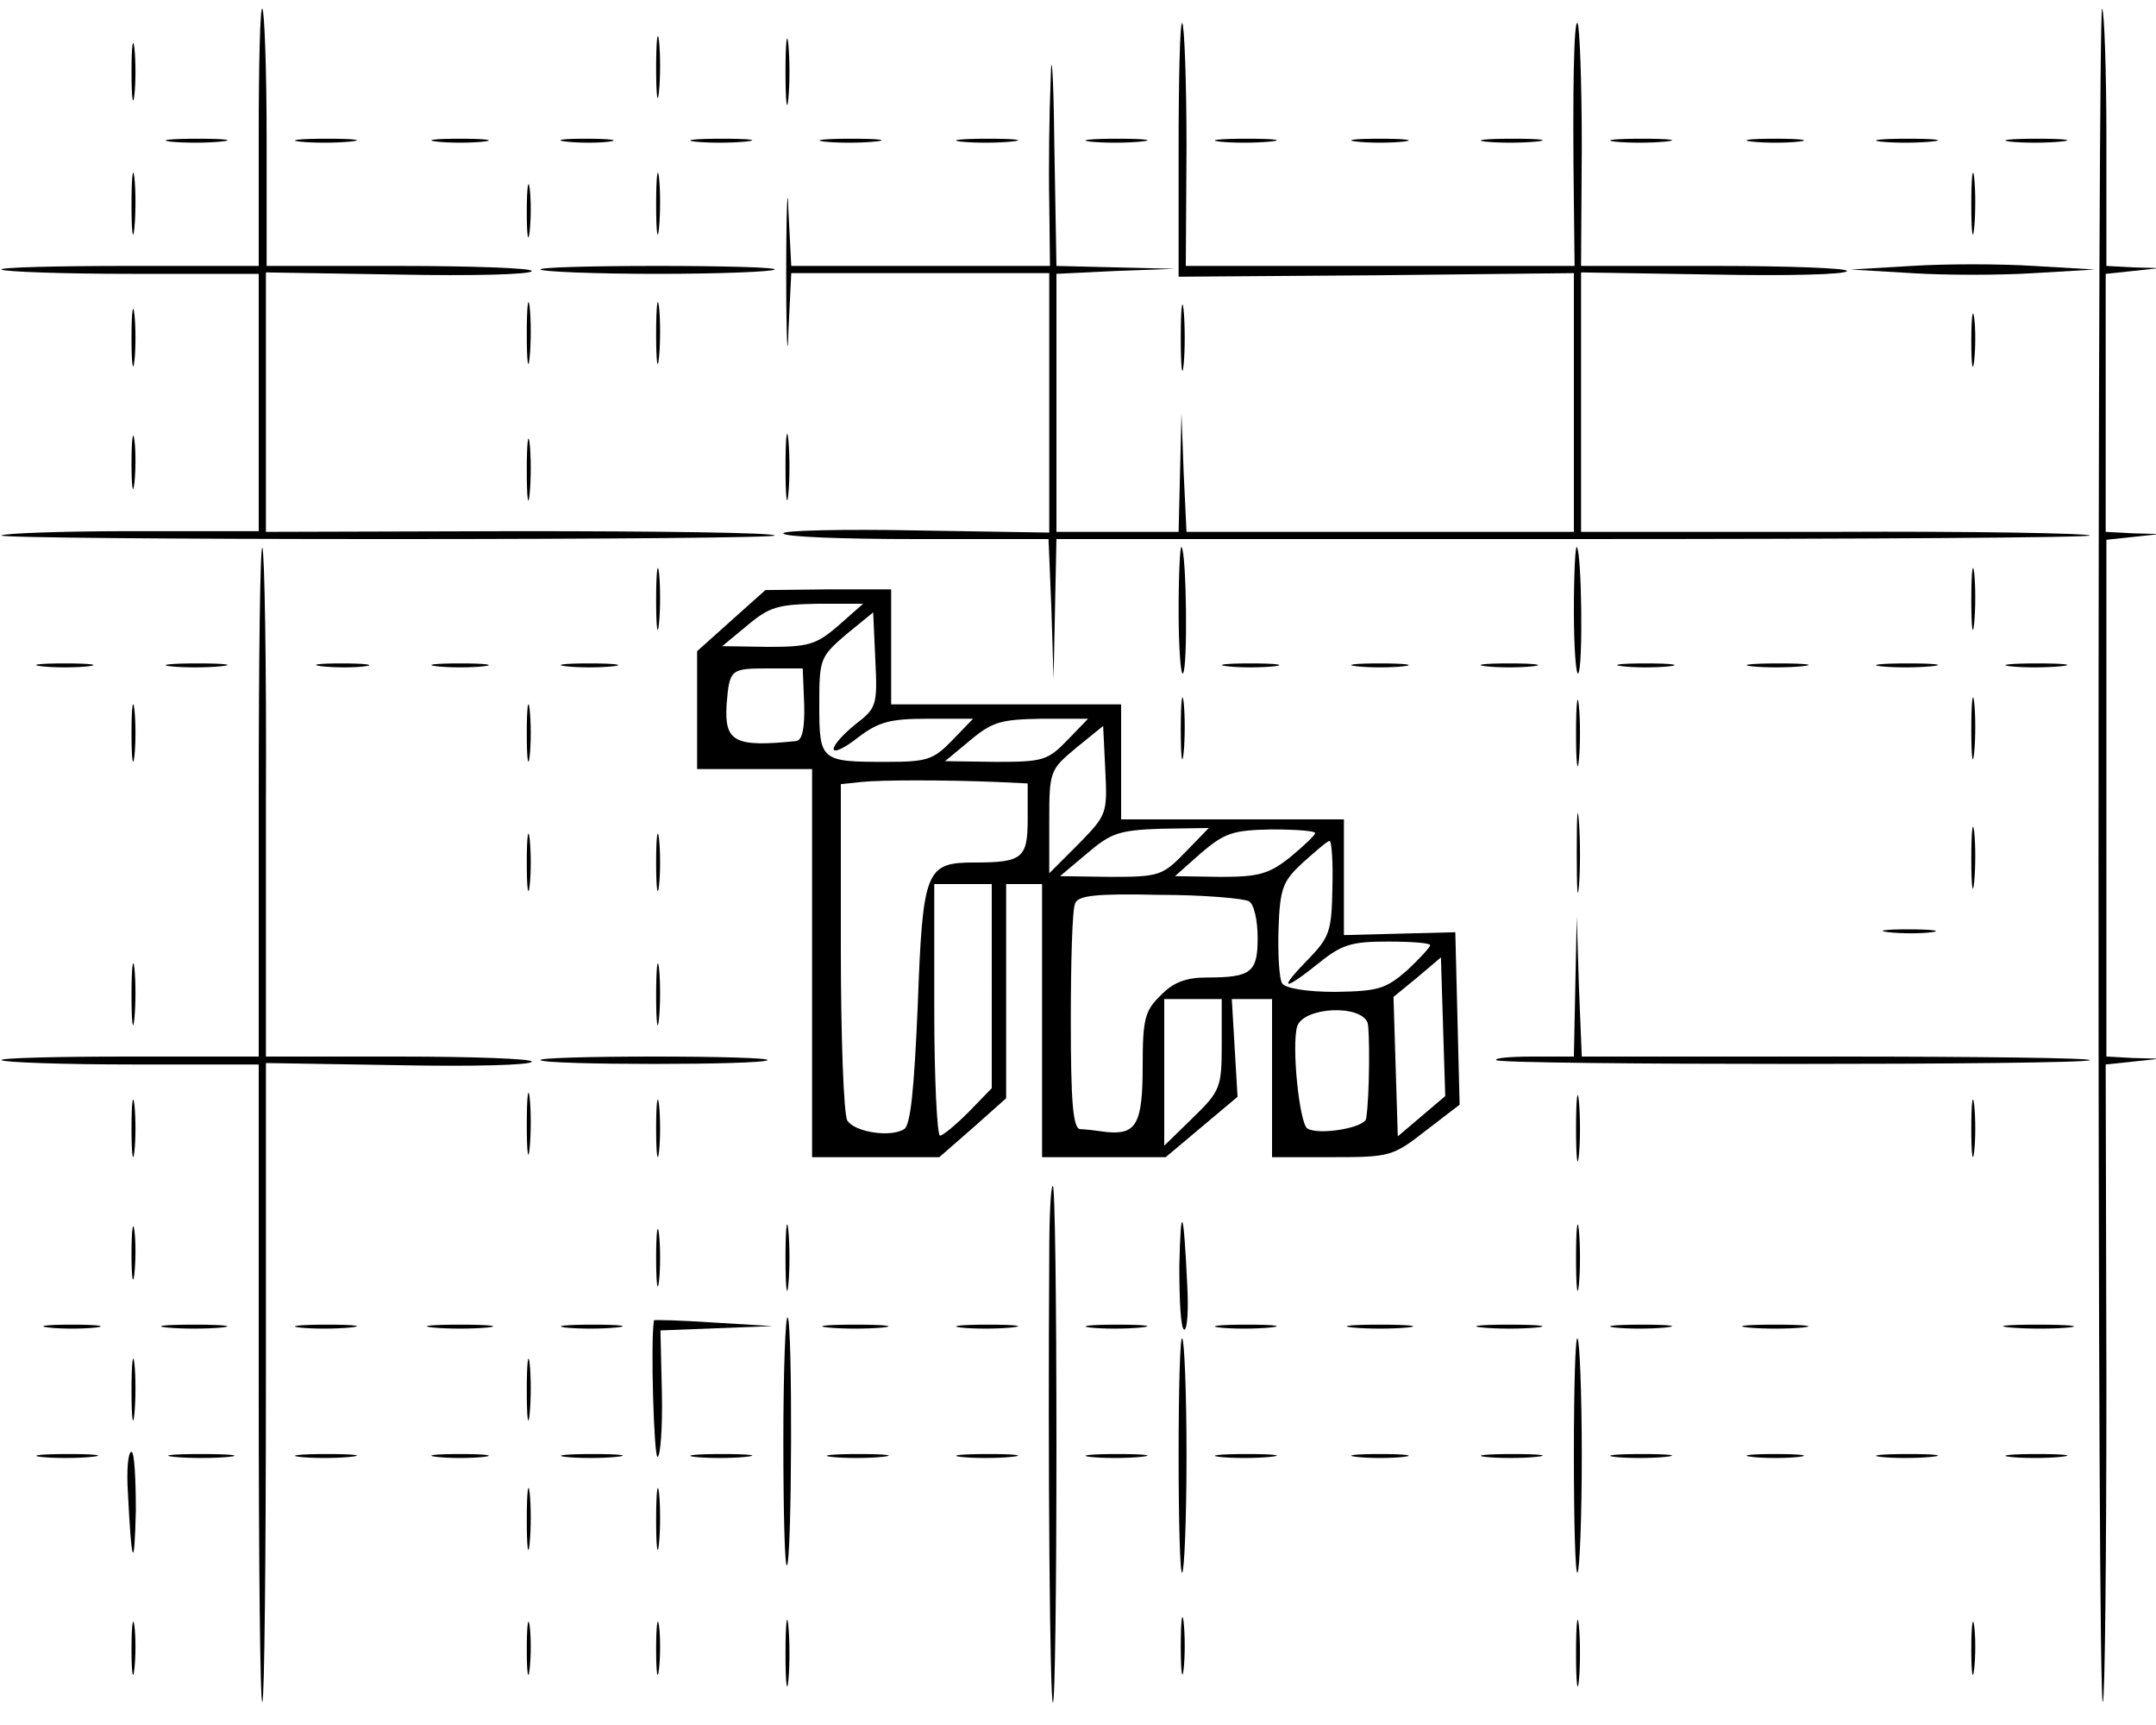 <?xml version="1.0" standalone="no"?>
<!DOCTYPE svg PUBLIC "-//W3C//DTD SVG 20010904//EN"
 "http://www.w3.org/TR/2001/REC-SVG-20010904/DTD/svg10.dtd">
<svg version="1.0" xmlns="http://www.w3.org/2000/svg"
 width="300pt" height="240pt" viewBox="0 0 300 240"
 preserveAspectRatio="xMidYMid meet">
<g transform="translate(0,240) scale(0.1,-0.1)"
fill="#000000" stroke="none">
<path d="M360 2212 l0 -182 -182 0 c-100 0 -179 -2 -176 -5 3 -3 85 -6 182 -6
l176 0 0 -179 0 -179 -176 0 c-97 0 -179 -3 -182 -6 -3 -3 239 -5 538 -5 299
0 541 2 538 5 -3 4 -164 6 -357 6 l-351 -1 0 180 0 181 185 -3 c102 -2 185 0
185 5 0 4 -83 7 -185 7 l-184 0 0 176 c0 97 -3 179 -6 182 -3 3 -5 -76 -5
-176z"/>
<path d="M2920 1210 c0 -651 2 -1181 6 -1178 3 3 5 204 5 446 l-1 441 38 4 37
4 -37 1 -37 2 0 359 0 360 37 4 37 4 -37 1 -38 2 0 179 0 180 38 4 37 4 -37 1
-37 2 0 176 c0 97 -3 179 -6 182 -3 3 -5 -527 -5 -1178z"/>
<path d="M913 2305 c0 -38 2 -53 4 -32 2 20 2 52 0 70 -2 17 -4 1 -4 -38z"/>
<path d="M1093 2300 c0 -41 2 -58 4 -37 2 20 2 54 0 75 -2 20 -4 3 -4 -38z"/>
<path d="M1462 2290 c-2 -47 -3 -124 -2 -172 l1 -88 -180 0 -180 0 -4 78 c-1
42 -3 3 -3 -88 0 -91 2 -128 3 -82 l4 82 179 0 180 0 0 -180 0 -181 -185 3
c-102 2 -185 0 -185 -4 0 -5 83 -8 185 -8 l184 0 4 -97 3 -98 2 98 2 97 722 0
c397 0 719 2 716 5 -3 3 -163 6 -357 5 l-351 0 0 180 0 181 185 -3 c102 -2
185 0 185 5 0 4 -83 7 -185 7 l-185 0 1 166 c0 92 -3 169 -6 172 -5 5 -7 -95
-5 -250 l1 -88 -270 0 -271 0 1 166 c0 92 -3 169 -6 172 -3 3 -5 -75 -5 -174
l0 -179 275 2 275 3 0 -180 0 -180 -270 0 -269 0 -4 83 -3 82 -2 -82 -2 -83
-85 0 -85 0 0 180 0 179 83 4 82 3 -82 2 -83 2 -3 173 c-1 94 -4 134 -5 87z"/>
<path d="M183 2300 c0 -36 2 -50 4 -32 2 17 2 47 0 65 -2 17 -4 3 -4 -33z"/>
<path d="M237 2203 c18 -2 50 -2 70 0 21 2 7 4 -32 4 -38 0 -55 -2 -38 -4z"/>
<path d="M417 2203 c18 -2 50 -2 70 0 21 2 7 4 -32 4 -38 0 -55 -2 -38 -4z"/>
<path d="M608 2203 c17 -2 47 -2 65 0 17 2 3 4 -33 4 -36 0 -50 -2 -32 -4z"/>
<path d="M788 2203 c18 -2 45 -2 60 0 15 2 0 4 -33 4 -33 0 -45 -2 -27 -4z"/>
<path d="M967 2203 c18 -2 50 -2 70 0 21 2 7 4 -32 4 -38 0 -55 -2 -38 -4z"/>
<path d="M1147 2203 c18 -2 50 -2 70 0 21 2 7 4 -32 4 -38 0 -55 -2 -38 -4z"/>
<path d="M1337 2203 c18 -2 50 -2 70 0 21 2 7 4 -32 4 -38 0 -55 -2 -38 -4z"/>
<path d="M1517 2203 c18 -2 50 -2 70 0 21 2 7 4 -32 4 -38 0 -55 -2 -38 -4z"/>
<path d="M1697 2203 c18 -2 50 -2 70 0 21 2 7 4 -32 4 -38 0 -55 -2 -38 -4z"/>
<path d="M1888 2203 c17 -2 47 -2 65 0 17 2 3 4 -33 4 -36 0 -50 -2 -32 -4z"/>
<path d="M2067 2203 c18 -2 50 -2 70 0 21 2 7 4 -32 4 -38 0 -55 -2 -38 -4z"/>
<path d="M2247 2203 c18 -2 50 -2 70 0 21 2 7 4 -32 4 -38 0 -55 -2 -38 -4z"/>
<path d="M2438 2203 c17 -2 47 -2 65 0 17 2 3 4 -33 4 -36 0 -50 -2 -32 -4z"/>
<path d="M2617 2203 c18 -2 50 -2 70 0 21 2 7 4 -32 4 -38 0 -55 -2 -38 -4z"/>
<path d="M2797 2203 c18 -2 50 -2 70 0 21 2 7 4 -32 4 -38 0 -55 -2 -38 -4z"/>
<path d="M183 2115 c0 -38 2 -53 4 -32 2 20 2 52 0 70 -2 17 -4 1 -4 -38z"/>
<path d="M913 2115 c0 -38 2 -53 4 -32 2 20 2 52 0 70 -2 17 -4 1 -4 -38z"/>
<path d="M2743 2115 c0 -38 2 -53 4 -32 2 20 2 52 0 70 -2 17 -4 1 -4 -38z"/>
<path d="M733 2105 c0 -33 2 -45 4 -27 2 18 2 45 0 60 -2 15 -4 0 -4 -33z"/>
<path d="M2660 2030 l-85 -5 85 -5 c47 -3 123 -3 170 0 l85 5 -85 5 c-47 3
-123 3 -170 0z"/>
<path d="M752 2025 c3 -3 76 -6 163 -6 87 0 160 3 163 6 3 3 -70 5 -163 5 -93
0 -166 -2 -163 -5z"/>
<path d="M733 1935 c0 -38 2 -53 4 -32 2 20 2 52 0 70 -2 17 -4 1 -4 -38z"/>
<path d="M913 1935 c0 -38 2 -53 4 -32 2 20 2 52 0 70 -2 17 -4 1 -4 -38z"/>
<path d="M1643 1930 c0 -41 2 -58 4 -37 2 20 2 54 0 75 -2 20 -4 3 -4 -38z"/>
<path d="M183 1930 c0 -36 2 -50 4 -32 2 17 2 47 0 65 -2 17 -4 3 -4 -33z"/>
<path d="M2743 1925 c0 -33 2 -45 4 -27 2 18 2 45 0 60 -2 15 -4 0 -4 -33z"/>
<path d="M1093 1750 c0 -41 2 -58 4 -37 2 20 2 54 0 75 -2 20 -4 3 -4 -38z"/>
<path d="M183 1755 c0 -33 2 -45 4 -27 2 18 2 45 0 60 -2 15 -4 0 -4 -33z"/>
<path d="M733 1745 c0 -38 2 -53 4 -32 2 20 2 52 0 70 -2 17 -4 1 -4 -38z"/>
<path d="M360 1287 l0 -357 -182 0 c-100 0 -179 -2 -176 -5 3 -3 85 -6 182 -6
l176 0 0 -446 c0 -245 2 -444 5 -441 3 3 5 204 5 447 l0 442 185 -3 c102 -2
185 0 185 5 0 4 -83 7 -185 7 l-185 0 0 351 c1 194 -2 354 -5 357 -3 3 -5
-155 -5 -351z"/>
<path d="M1640 1550 c0 -51 3 -90 6 -87 7 7 5 169 -2 176 -2 2 -4 -38 -4 -89z"/>
<path d="M2190 1550 c0 -51 3 -90 6 -87 7 7 5 169 -2 176 -2 2 -4 -38 -4 -89z"/>
<path d="M913 1565 c0 -38 2 -53 4 -32 2 20 2 52 0 70 -2 17 -4 1 -4 -38z"/>
<path d="M2743 1565 c0 -38 2 -53 4 -32 2 20 2 52 0 70 -2 17 -4 1 -4 -38z"/>
<path d="M1018 1537 l-48 -43 0 -82 0 -82 80 0 80 0 0 -270 0 -270 89 0 88 0
47 41 46 41 0 149 0 149 25 0 25 0 0 -190 0 -190 86 0 86 0 50 42 50 42 -4 68
-4 68 28 0 28 0 0 -110 0 -110 83 0 c81 0 85 1 131 37 l47 36 -3 120 -3 120
-77 -2 -78 -2 0 80 0 81 -155 0 -155 0 0 80 0 80 -160 0 -160 0 0 80 0 80 -87
0 -88 -1 -47 -42z m149 -7 c-31 -27 -42 -30 -98 -30 l-64 1 35 29 c31 26 43
29 98 30 l63 0 -34 -30z m23 -138 c-16 -13 -30 -28 -30 -34 0 -6 15 1 34 16
29 22 45 26 97 26 l63 0 -29 -30 c-26 -27 -35 -30 -91 -30 -92 0 -94 1 -94 79
0 64 1 67 37 98 l38 31 3 -66 c3 -63 2 -67 -28 -90z m-71 28 c1 -34 -3 -50
-11 -51 -86 -9 -100 -1 -97 50 4 50 5 51 58 51 l48 0 2 -50z m366 -50 c-27
-28 -34 -30 -99 -30 l-71 1 35 29 c31 26 43 29 99 30 l65 0 -29 -30z m16 -144
l-41 -41 0 72 c0 71 1 72 38 103 l37 30 3 -62 c3 -60 2 -62 -37 -102z m-113
86 l42 -2 0 -49 c0 -55 -7 -61 -74 -61 -68 0 -72 -10 -79 -199 -5 -117 -10
-167 -19 -172 -19 -12 -69 -4 -79 12 -5 8 -9 116 -9 241 l0 227 28 3 c28 3
117 3 190 0z m261 -98 c-31 -32 -36 -34 -103 -34 l-71 1 38 32 c33 28 44 32
103 34 l66 1 -33 -34z m181 27 c0 -3 -16 -18 -34 -33 -30 -24 -44 -28 -98 -28
l-63 1 36 32 c33 28 44 32 98 33 34 0 61 -2 61 -5z m24 -76 c-1 -61 -4 -69
-34 -100 -42 -43 -35 -45 15 -5 32 26 46 30 96 30 33 0 59 -2 59 -5 0 -3 -15
-19 -32 -35 -30 -26 -40 -29 -100 -30 -40 0 -70 5 -74 12 -4 6 -6 40 -5 75 2
58 6 67 34 93 18 16 34 30 37 30 3 0 5 -29 4 -65z m-474 -137 l0 -142 -32 -33
c-18 -18 -36 -33 -40 -33 -4 0 -8 79 -8 175 l0 175 40 0 40 0 0 -142z m358
118 c7 -4 12 -27 12 -51 0 -48 -9 -55 -71 -55 -29 0 -47 -7 -64 -25 -22 -21
-25 -33 -25 -98 0 -81 -9 -96 -50 -92 -14 2 -31 4 -37 4 -10 1 -13 38 -13 150
0 82 2 156 6 164 4 11 28 14 117 12 62 0 118 -5 125 -9z m240 -299 l-33 -28
-3 97 -3 97 33 27 33 28 3 -97 3 -96 -33 -28z m-278 100 c0 -60 -2 -65 -40
-102 l-40 -39 0 102 0 102 40 0 40 0 0 -63z m203 30 c3 -10 3 -101 -2 -133 -1
-13 -66 -24 -82 -14 -11 8 -22 115 -14 142 9 27 88 31 98 5z"/>
<path d="M58 1473 c17 -2 47 -2 65 0 17 2 3 4 -33 4 -36 0 -50 -2 -32 -4z"/>
<path d="M237 1473 c18 -2 50 -2 70 0 21 2 7 4 -32 4 -38 0 -55 -2 -38 -4z"/>
<path d="M448 1473 c18 -2 45 -2 60 0 15 2 0 4 -33 4 -33 0 -45 -2 -27 -4z"/>
<path d="M608 1473 c17 -2 47 -2 65 0 17 2 3 4 -33 4 -36 0 -50 -2 -32 -4z"/>
<path d="M788 1473 c17 -2 47 -2 65 0 17 2 3 4 -33 4 -36 0 -50 -2 -32 -4z"/>
<path d="M1708 1473 c17 -2 47 -2 65 0 17 2 3 4 -33 4 -36 0 -50 -2 -32 -4z"/>
<path d="M1888 1473 c17 -2 47 -2 65 0 17 2 3 4 -33 4 -36 0 -50 -2 -32 -4z"/>
<path d="M2068 1473 c17 -2 47 -2 65 0 17 2 3 4 -33 4 -36 0 -50 -2 -32 -4z"/>
<path d="M2258 1473 c17 -2 47 -2 65 0 17 2 3 4 -33 4 -36 0 -50 -2 -32 -4z"/>
<path d="M2437 1473 c18 -2 50 -2 70 0 21 2 7 4 -32 4 -38 0 -55 -2 -38 -4z"/>
<path d="M2617 1473 c18 -2 50 -2 70 0 21 2 7 4 -32 4 -38 0 -55 -2 -38 -4z"/>
<path d="M2797 1473 c18 -2 50 -2 70 0 21 2 7 4 -32 4 -38 0 -55 -2 -38 -4z"/>
<path d="M1643 1385 c0 -38 2 -53 4 -32 2 20 2 52 0 70 -2 17 -4 1 -4 -38z"/>
<path d="M2193 1380 c0 -41 2 -58 4 -37 2 20 2 54 0 75 -2 20 -4 3 -4 -38z"/>
<path d="M2743 1385 c0 -38 2 -53 4 -32 2 20 2 52 0 70 -2 17 -4 1 -4 -38z"/>
<path d="M183 1380 c0 -36 2 -50 4 -32 2 17 2 47 0 65 -2 17 -4 3 -4 -33z"/>
<path d="M733 1380 c0 -36 2 -50 4 -32 2 17 2 47 0 65 -2 17 -4 3 -4 -33z"/>
<path d="M2194 1215 c0 -49 1 -71 3 -48 2 23 2 64 0 90 -2 26 -3 8 -3 -42z"/>
<path d="M2743 1205 c0 -38 2 -53 4 -32 2 20 2 52 0 70 -2 17 -4 1 -4 -38z"/>
<path d="M733 1200 c0 -36 2 -50 4 -32 2 17 2 47 0 65 -2 17 -4 3 -4 -33z"/>
<path d="M913 1200 c0 -36 2 -50 4 -32 2 17 2 47 0 65 -2 17 -4 3 -4 -33z"/>
<path d="M2192 1028 l-2 -98 -57 0 c-31 0 -54 -2 -51 -5 7 -7 819 -7 826 0 3
3 -155 5 -351 5 l-356 0 -4 98 -3 97 -2 -97z"/>
<path d="M2628 1103 c18 -2 45 -2 60 0 15 2 0 4 -33 4 -33 0 -45 -2 -27 -4z"/>
<path d="M183 1015 c0 -38 2 -53 4 -32 2 20 2 52 0 70 -2 17 -4 1 -4 -38z"/>
<path d="M913 1015 c0 -38 2 -53 4 -32 2 20 2 52 0 70 -2 17 -4 1 -4 -38z"/>
<path d="M752 925 c7 -7 309 -7 316 0 3 3 -68 5 -158 5 -90 0 -161 -2 -158 -5z"/>
<path d="M733 835 c0 -38 2 -53 4 -32 2 20 2 52 0 70 -2 17 -4 1 -4 -38z"/>
<path d="M2193 830 c0 -41 2 -58 4 -37 2 20 2 54 0 75 -2 20 -4 3 -4 -38z"/>
<path d="M183 830 c0 -36 2 -50 4 -32 2 17 2 47 0 65 -2 17 -4 3 -4 -33z"/>
<path d="M913 830 c0 -36 2 -50 4 -32 2 17 2 47 0 65 -2 17 -4 3 -4 -33z"/>
<path d="M2743 830 c0 -36 2 -50 4 -32 2 17 2 47 0 65 -2 17 -4 3 -4 -33z"/>
<path d="M1460 653 c-2 -297 1 -617 5 -622 3 -2 5 158 5 357 0 199 -2 362 -5
362 -3 0 -5 -44 -5 -97z"/>
<path d="M1093 650 c0 -41 2 -58 4 -37 2 20 2 54 0 75 -2 20 -4 3 -4 -38z"/>
<path d="M1641 638 c0 -49 2 -88 7 -88 4 0 6 28 4 62 -5 107 -9 117 -11 26z"/>
<path d="M2193 650 c0 -41 2 -58 4 -37 2 20 2 54 0 75 -2 20 -4 3 -4 -38z"/>
<path d="M183 655 c0 -33 2 -45 4 -27 2 18 2 45 0 60 -2 15 -4 0 -4 -33z"/>
<path d="M913 650 c0 -36 2 -50 4 -32 2 17 2 47 0 65 -2 17 -4 3 -4 -33z"/>
<path d="M910 563 c-5 -28 0 -192 5 -190 4 1 7 41 6 89 l-2 87 78 3 78 3 -83
5 c-45 3 -82 4 -82 3z"/>
<path d="M1090 395 c0 -98 2 -176 5 -173 7 7 8 338 1 345 -3 4 -6 -74 -6 -172z"/>
<path d="M68 553 c17 -2 47 -2 65 0 17 2 3 4 -33 4 -36 0 -50 -2 -32 -4z"/>
<path d="M233 553 c20 -2 54 -2 75 0 20 2 3 4 -38 4 -41 0 -58 -2 -37 -4z"/>
<path d="M417 553 c18 -2 50 -2 70 0 21 2 7 4 -32 4 -38 0 -55 -2 -38 -4z"/>
<path d="M603 553 c20 -2 54 -2 75 0 20 2 3 4 -38 4 -41 0 -58 -2 -37 -4z"/>
<path d="M787 553 c18 -2 50 -2 70 0 21 2 7 4 -32 4 -38 0 -55 -2 -38 -4z"/>
<path d="M1153 553 c20 -2 54 -2 75 0 20 2 3 4 -38 4 -41 0 -58 -2 -37 -4z"/>
<path d="M1337 553 c18 -2 50 -2 70 0 21 2 7 4 -32 4 -38 0 -55 -2 -38 -4z"/>
<path d="M1517 553 c18 -2 50 -2 70 0 21 2 7 4 -32 4 -38 0 -55 -2 -38 -4z"/>
<path d="M1697 553 c18 -2 50 -2 70 0 21 2 7 4 -32 4 -38 0 -55 -2 -38 -4z"/>
<path d="M1883 553 c20 -2 54 -2 75 0 20 2 3 4 -38 4 -41 0 -58 -2 -37 -4z"/>
<path d="M2063 553 c20 -2 54 -2 75 0 20 2 3 4 -38 4 -41 0 -58 -2 -37 -4z"/>
<path d="M2247 553 c18 -2 50 -2 70 0 21 2 7 4 -32 4 -38 0 -55 -2 -38 -4z"/>
<path d="M2433 553 c20 -2 54 -2 75 0 20 2 3 4 -38 4 -41 0 -58 -2 -37 -4z"/>
<path d="M2798 553 c23 -2 59 -2 80 0 20 2 1 4 -43 4 -44 0 -61 -2 -37 -4z"/>
<path d="M1640 375 c0 -93 2 -166 5 -163 3 3 6 76 6 163 0 87 -3 160 -6 163
-3 3 -5 -70 -5 -163z"/>
<path d="M2190 375 c0 -93 2 -166 5 -163 3 3 6 76 6 163 0 87 -3 160 -6 163
-3 3 -5 -70 -5 -163z"/>
<path d="M183 465 c0 -38 2 -53 4 -32 2 20 2 52 0 70 -2 17 -4 1 -4 -38z"/>
<path d="M733 465 c0 -38 2 -53 4 -32 2 20 2 52 0 70 -2 17 -4 1 -4 -38z"/>
<path d="M57 373 c18 -2 50 -2 70 0 21 2 7 4 -32 4 -38 0 -55 -2 -38 -4z"/>
<path d="M178 323 c5 -101 9 -111 11 -25 0 45 -2 82 -6 82 -5 0 -7 -26 -5 -57z"/>
<path d="M243 373 c20 -2 54 -2 75 0 20 2 3 4 -38 4 -41 0 -58 -2 -37 -4z"/>
<path d="M417 373 c18 -2 50 -2 70 0 21 2 7 4 -32 4 -38 0 -55 -2 -38 -4z"/>
<path d="M608 373 c17 -2 47 -2 65 0 17 2 3 4 -33 4 -36 0 -50 -2 -32 -4z"/>
<path d="M787 373 c18 -2 50 -2 70 0 21 2 7 4 -32 4 -38 0 -55 -2 -38 -4z"/>
<path d="M967 373 c18 -2 50 -2 70 0 21 2 7 4 -32 4 -38 0 -55 -2 -38 -4z"/>
<path d="M1157 373 c18 -2 50 -2 70 0 21 2 7 4 -32 4 -38 0 -55 -2 -38 -4z"/>
<path d="M1337 373 c18 -2 50 -2 70 0 21 2 7 4 -32 4 -38 0 -55 -2 -38 -4z"/>
<path d="M1517 373 c18 -2 50 -2 70 0 21 2 7 4 -32 4 -38 0 -55 -2 -38 -4z"/>
<path d="M1697 373 c18 -2 50 -2 70 0 21 2 7 4 -32 4 -38 0 -55 -2 -38 -4z"/>
<path d="M1888 373 c17 -2 47 -2 65 0 17 2 3 4 -33 4 -36 0 -50 -2 -32 -4z"/>
<path d="M2067 373 c18 -2 50 -2 70 0 21 2 7 4 -32 4 -38 0 -55 -2 -38 -4z"/>
<path d="M2247 373 c18 -2 50 -2 70 0 21 2 7 4 -32 4 -38 0 -55 -2 -38 -4z"/>
<path d="M2438 373 c17 -2 47 -2 65 0 17 2 3 4 -33 4 -36 0 -50 -2 -32 -4z"/>
<path d="M2617 373 c18 -2 50 -2 70 0 21 2 7 4 -32 4 -38 0 -55 -2 -38 -4z"/>
<path d="M2797 373 c18 -2 50 -2 70 0 21 2 7 4 -32 4 -38 0 -55 -2 -38 -4z"/>
<path d="M733 285 c0 -38 2 -53 4 -32 2 20 2 52 0 70 -2 17 -4 1 -4 -38z"/>
<path d="M913 285 c0 -38 2 -53 4 -32 2 20 2 52 0 70 -2 17 -4 1 -4 -38z"/>
<path d="M1093 100 c0 -41 2 -58 4 -38 2 21 2 55 0 76 -2 20 -4 3 -4 -38z"/>
<path d="M1643 110 c0 -36 2 -50 4 -32 2 17 2 47 0 65 -2 17 -4 3 -4 -33z"/>
<path d="M2193 100 c0 -41 2 -58 4 -38 2 21 2 55 0 76 -2 20 -4 3 -4 -38z"/>
<path d="M183 105 c0 -33 2 -45 4 -27 2 18 2 45 0 60 -2 15 -4 0 -4 -33z"/>
<path d="M733 105 c0 -33 2 -45 4 -27 2 18 2 45 0 60 -2 15 -4 0 -4 -33z"/>
<path d="M913 105 c0 -33 2 -45 4 -27 2 18 2 45 0 60 -2 15 -4 0 -4 -33z"/>
<path d="M2743 105 c0 -33 2 -45 4 -27 2 18 2 45 0 60 -2 15 -4 0 -4 -33z"/>
</g>
</svg>

